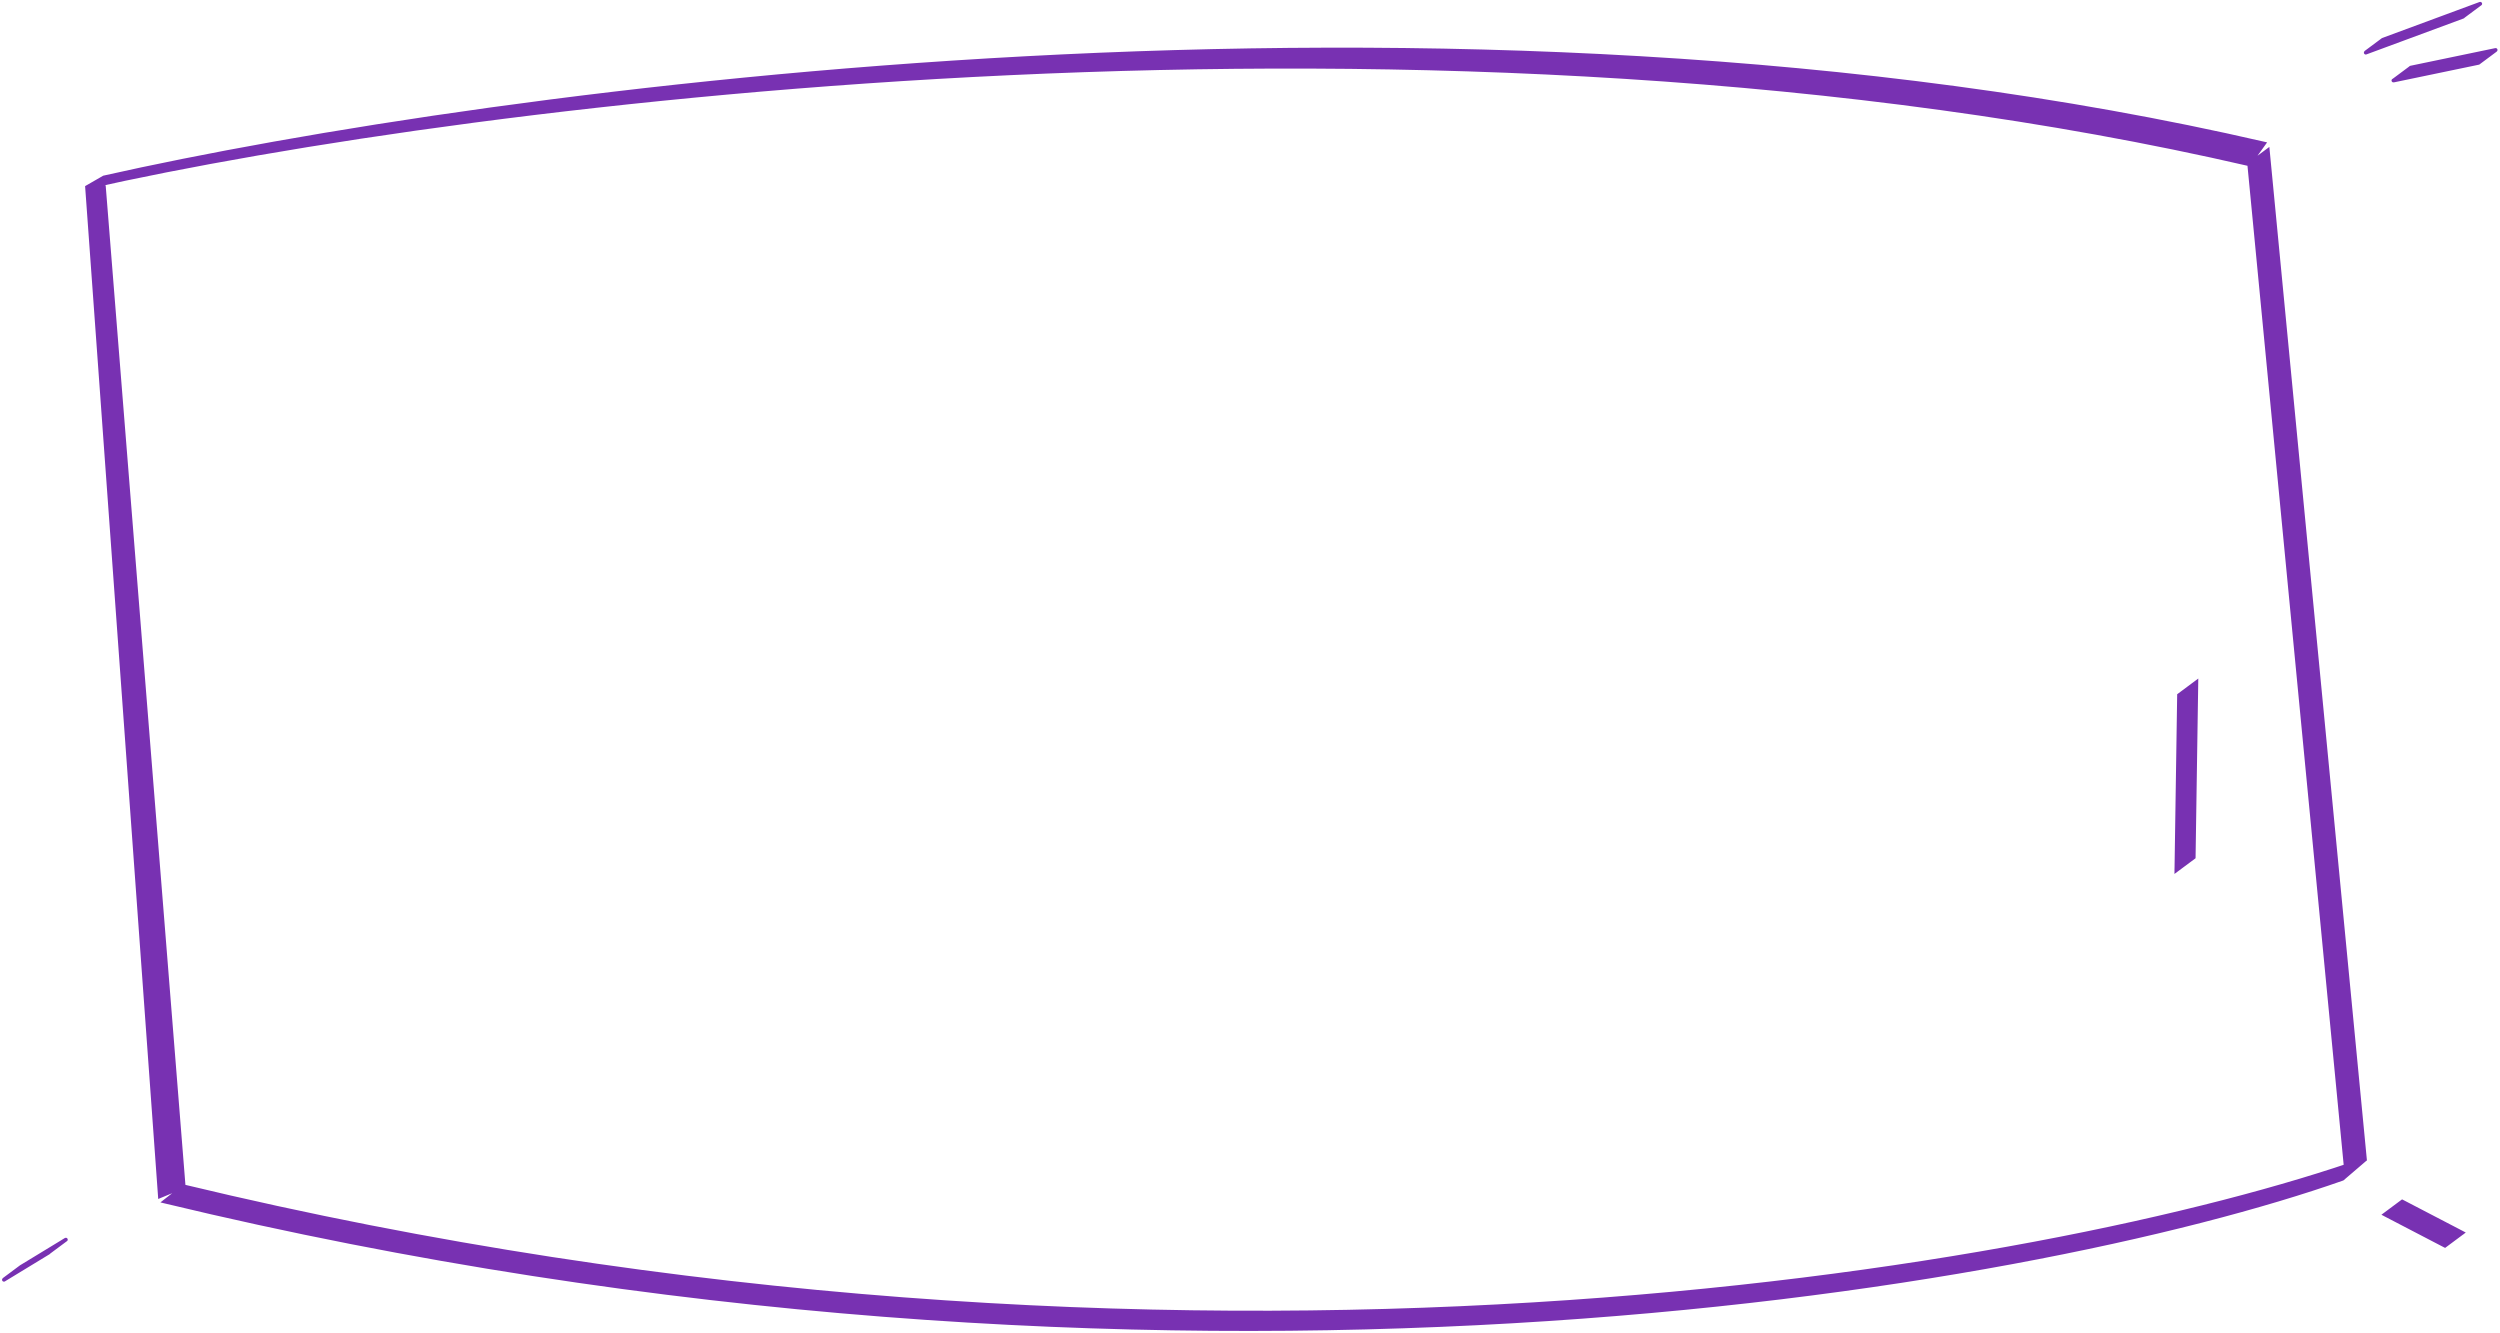 <svg width="664" height="354" viewBox="0 0 664 354" fill="none" xmlns="http://www.w3.org/2000/svg">
<path d="M582.644 227.697L583.35 181.224L578.755 184.643L578.049 231.116L582.644 227.697Z" fill="#7831B2"/>
<path d="M628.13 307.977L602.325 39.954L597.394 43.623L623.199 311.647L628.13 307.977Z" fill="#7831B2"/>
<path d="M601.297 38.136C386.926 -11.362 129.845 24.113 27.603 47.132L23.124 49.71C125.366 26.69 382.992 -5.882 597.362 43.616L601.297 38.136Z" fill="#7831B2"/>
<path d="M48.836 315.119C314.469 379.071 545.708 337.002 628.122 307.973L622.157 313.083C539.742 342.112 309.366 383.067 43.732 319.115L48.836 315.119Z" fill="#7831B2"/>
<path d="M27.603 49.71L48.779 315.108L42.471 317.723L23.124 49.71L27.603 49.71Z" fill="#7831B2"/>
<path d="M658.738 1L632.895 10.558L628.3 13.977L654.143 4.419L658.738 1Z" fill="#7831B2"/>
<path d="M662.867 13.277L640.31 17.971L635.716 21.39L658.272 16.696L662.867 13.277Z" fill="#7831B2"/>
<path d="M17.483 329.245L16.598 329.784L12.003 333.203L12.888 332.664L17.483 329.245Z" fill="#7831B2"/>
<path d="M16.605 329.784L6.487 335.941L1.893 339.36L12.011 333.203L16.605 329.784Z" fill="#7831B2"/>
<path d="M6.48 335.944L5.595 336.482L1 339.901L1.885 339.363L6.48 335.944Z" fill="#7831B2"/>
<path d="M653.97 327.436L638.035 319.142L633.441 322.561L649.376 330.855L653.97 327.436Z" fill="#7831B2"/>
<path d="M579.246 204.649C579.253 204.373 579.036 204.143 578.76 204.136C578.484 204.128 578.254 204.346 578.246 204.622L579.246 204.649ZM577.54 231.095C577.533 231.371 577.75 231.601 578.026 231.608C578.303 231.616 578.532 231.398 578.54 231.122L577.54 231.095ZM583.35 181.224L583.85 181.232L583.865 180.217L583.052 180.823L583.35 181.224ZM582.644 227.697L582.942 228.098L583.14 227.951L583.144 227.704L582.644 227.697ZM578.049 231.116L577.549 231.108L577.534 232.123L578.347 231.517L578.049 231.116ZM578.755 184.643L578.457 184.242L578.259 184.389L578.255 184.635L578.755 184.643ZM602.325 39.954L602.823 39.906L602.738 39.023L602.027 39.553L602.325 39.954ZM628.13 307.977L628.428 308.378L628.654 308.21L628.627 307.929L628.13 307.977ZM623.199 311.647L622.701 311.695L622.786 312.577L623.497 312.048L623.199 311.647ZM597.394 43.623L597.096 43.222L596.869 43.39L596.896 43.671L597.394 43.623ZM27.603 47.132L27.493 46.645L27.419 46.661L27.354 46.699L27.603 47.132ZM601.297 38.136L601.704 38.428L602.142 37.818L601.41 37.649L601.297 38.136ZM597.362 43.616L597.25 44.103L597.574 44.178L597.769 43.907L597.362 43.616ZM23.124 49.71L22.874 49.276L22.602 49.433L22.625 49.746L23.124 49.71ZM628.122 307.973L628.448 308.353L627.956 307.502L628.122 307.973ZM48.836 315.119L48.953 314.633L48.718 314.576L48.528 314.725L48.836 315.119ZM43.732 319.115L43.423 318.721L42.609 319.358L43.615 319.601L43.732 319.115ZM622.157 313.083L622.323 313.555L622.411 313.523L622.482 313.463L622.157 313.083ZM48.779 315.108L48.971 315.57L49.307 315.431L49.278 315.069L48.779 315.108ZM27.603 49.71L28.102 49.67L28.065 49.21L27.603 49.21L27.603 49.71ZM42.471 317.723L41.973 317.759L42.023 318.45L42.663 318.185L42.471 317.723ZM628.172 13.516C627.913 13.612 627.78 13.899 627.876 14.158C627.972 14.417 628.26 14.55 628.518 14.454L628.172 13.516ZM654.361 4.897C654.62 4.801 654.753 4.513 654.657 4.254C654.561 3.995 654.273 3.863 654.014 3.959L654.361 4.897ZM632.895 10.558L632.722 10.089L632.654 10.114L632.596 10.156L632.895 10.558ZM658.738 1L659.036 1.402L658.564 0.531L658.738 1ZM654.143 4.419L654.316 4.888L654.384 4.863L654.442 4.821L654.143 4.419ZM628.3 13.977L628.002 13.575L628.474 14.446L628.3 13.977ZM632.735 10.088C632.476 10.184 632.344 10.472 632.44 10.731C632.536 10.99 632.823 11.122 633.082 11.026L632.735 10.088ZM658.925 1.469C659.184 1.373 659.316 1.086 659.221 0.827C659.125 0.568 658.837 0.435 658.578 0.531L658.925 1.469ZM635.585 20.892C635.314 20.948 635.141 21.213 635.197 21.483C635.253 21.754 635.518 21.927 635.788 21.871L635.585 20.892ZM658.345 17.177C658.615 17.121 658.789 16.856 658.733 16.586C658.676 16.316 658.412 16.142 658.141 16.198L658.345 17.177ZM640.31 17.971L640.208 17.481L640.1 17.504L640.012 17.57L640.31 17.971ZM662.867 13.277L663.165 13.678L662.765 12.788L662.867 13.277ZM658.272 16.696L658.374 17.186L658.482 17.163L658.571 17.097L658.272 16.696ZM635.716 21.39L635.417 20.989L635.817 21.879L635.716 21.39ZM640.185 17.474C639.914 17.53 639.741 17.795 639.797 18.065C639.853 18.336 640.118 18.509 640.388 18.453L640.185 17.474ZM662.945 13.759C663.215 13.703 663.389 13.438 663.333 13.168C663.276 12.898 663.012 12.724 662.741 12.78L662.945 13.759ZM0.782 339.485C0.546 339.628 0.471 339.936 0.614 340.172C0.758 340.408 1.065 340.482 1.301 340.339L0.782 339.485ZM13.189 333.105C13.425 332.961 13.5 332.654 13.357 332.418C13.213 332.182 12.905 332.107 12.67 332.251L13.189 333.105ZM16.598 329.784L16.338 329.356L16.318 329.368L16.299 329.382L16.598 329.784ZM17.483 329.245L17.781 329.646L17.223 328.818L17.483 329.245ZM12.888 332.664L13.148 333.091L13.168 333.079L13.186 333.065L12.888 332.664ZM12.003 333.203L11.704 332.801L12.263 333.63L12.003 333.203ZM6.487 335.941L6.227 335.514L6.208 335.526L6.189 335.54L6.487 335.941ZM16.605 329.784L16.904 330.185L16.346 329.357L16.605 329.784ZM12.011 333.203L12.271 333.63L12.291 333.618L12.309 333.604L12.011 333.203ZM1.893 339.36L1.594 338.959L2.153 339.787L1.893 339.36ZM5.595 336.482L5.335 336.055L5.315 336.067L5.296 336.081L5.595 336.482ZM6.48 335.944L6.778 336.345L6.22 335.517L6.48 335.944ZM1.885 339.363L2.145 339.79L2.165 339.778L2.183 339.764L1.885 339.363ZM1 339.901L0.702 339.5L1.26 340.328L1 339.901ZM5.345 336.057C5.109 336.2 5.035 336.508 5.178 336.744C5.322 336.98 5.629 337.054 5.865 336.911L5.345 336.057ZM17.753 329.677C17.989 329.533 18.064 329.226 17.92 328.99C17.777 328.754 17.469 328.679 17.233 328.823L17.753 329.677ZM633.66 322.116C633.415 321.988 633.113 322.083 632.985 322.328C632.858 322.573 632.953 322.875 633.198 323.003L633.66 322.116ZM649.133 331.297C649.378 331.425 649.68 331.33 649.807 331.085C649.935 330.84 649.84 330.538 649.595 330.41L649.133 331.297ZM638.035 319.142L638.266 318.698L637.988 318.553L637.737 318.74L638.035 319.142ZM653.97 327.436L654.269 327.837L654.909 327.361L654.201 326.993L653.97 327.436ZM649.376 330.855L649.145 331.299L649.423 331.443L649.674 331.256L649.376 330.855ZM633.441 322.561L633.142 322.159L632.502 322.636L633.21 323.004L633.441 322.561ZM638.296 318.707C638.051 318.579 637.749 318.674 637.622 318.919C637.494 319.164 637.589 319.466 637.834 319.594L638.296 318.707ZM653.769 327.888C654.014 328.016 654.316 327.921 654.443 327.676C654.571 327.431 654.476 327.129 654.231 327.001L653.769 327.888ZM582.993 184.454L582.496 184.4L582.493 184.425L582.493 184.45L582.993 184.454ZM578.246 204.622L577.54 231.095L578.54 231.122L579.246 204.649L578.246 204.622ZM582.85 181.216L582.144 227.689L583.144 227.704L583.85 181.232L582.85 181.216ZM582.345 227.296L577.751 230.715L578.347 231.517L582.942 228.098L582.345 227.296ZM578.549 231.123L579.255 184.651L578.255 184.635L577.549 231.108L578.549 231.123ZM579.054 185.044L583.649 181.625L583.052 180.823L578.457 184.242L579.054 185.044ZM601.828 40.002L627.632 308.025L628.627 307.929L602.823 39.906L601.828 40.002ZM627.831 307.576L622.9 311.246L623.497 312.048L628.428 308.378L627.831 307.576ZM623.696 311.599L597.892 43.575L596.896 43.671L622.701 311.695L623.696 311.599ZM597.693 44.024L602.624 40.355L602.027 39.553L597.096 43.222L597.693 44.024ZM27.713 47.62C129.924 24.608 386.92 -10.85 601.185 38.623L601.41 37.649C386.933 -11.874 129.767 23.618 27.493 46.645L27.713 47.62ZM600.891 37.844L596.956 43.324L597.769 43.907L601.704 38.428L600.891 37.844ZM597.475 43.129C383.002 -6.393 125.293 26.194 23.014 49.222L23.233 50.198C125.439 27.186 382.981 -5.371 597.25 44.103L597.475 43.129ZM23.373 50.143L27.852 47.566L27.354 46.699L22.874 49.276L23.373 50.143ZM627.956 307.502C545.626 336.5 314.486 378.561 48.953 314.633L48.719 315.605C314.453 379.581 545.789 337.503 628.289 308.445L627.956 307.502ZM48.528 314.725L43.423 318.721L44.04 319.508L49.144 315.512L48.528 314.725ZM43.615 319.601C309.347 383.577 539.822 342.614 622.323 313.555L621.991 312.611C539.662 341.609 309.384 382.557 43.849 318.628L43.615 319.601ZM622.482 313.463L628.448 308.353L627.797 307.593L621.832 312.703L622.482 313.463ZM49.278 315.069L28.102 49.67L27.105 49.75L48.281 315.148L49.278 315.069ZM27.603 49.21L23.124 49.21L23.124 50.21L27.603 50.21L27.603 49.21ZM22.625 49.746L41.973 317.759L42.97 317.687L23.622 49.674L22.625 49.746ZM42.663 318.185L48.971 315.57L48.588 314.646L42.28 317.261L42.663 318.185ZM628.518 14.454L654.361 4.897L654.014 3.959L628.172 13.516L628.518 14.454ZM633.068 11.027L658.911 1.469L658.564 0.531L632.722 10.089L633.068 11.027ZM658.439 0.599L653.845 4.018L654.442 4.821L659.036 1.402L658.439 0.599ZM653.97 3.95L628.127 13.508L628.474 14.446L654.316 4.888L653.97 3.95ZM628.599 14.378L633.193 10.959L632.596 10.156L628.002 13.575L628.599 14.378ZM633.082 11.026L658.925 1.469L658.578 0.531L632.735 10.088L633.082 11.026ZM635.788 21.871L658.345 17.177L658.141 16.198L635.585 20.892L635.788 21.871ZM640.412 18.46L662.969 13.767L662.765 12.788L640.208 17.481L640.412 18.46ZM662.569 12.876L657.974 16.295L658.571 17.097L663.165 13.678L662.569 12.876ZM658.17 16.207L635.614 20.9L635.817 21.879L658.374 17.186L658.17 16.207ZM636.014 21.791L640.609 18.372L640.012 17.57L635.417 20.989L636.014 21.791ZM640.388 18.453L662.945 13.759L662.741 12.78L640.185 17.474L640.388 18.453ZM16.858 330.211L17.743 329.672L17.223 328.818L16.338 329.356L16.858 330.211ZM17.184 328.844L12.589 332.263L13.186 333.065L17.781 329.646L17.184 328.844ZM12.628 332.237L11.743 332.775L12.263 333.63L13.148 333.091L12.628 332.237ZM12.302 333.604L16.896 330.185L16.299 329.382L11.704 332.801L12.302 333.604ZM6.747 336.368L16.865 330.211L16.346 329.357L6.227 335.514L6.747 336.368ZM16.307 329.383L11.712 332.802L12.309 333.604L16.904 330.185L16.307 329.383ZM11.751 332.776L1.633 338.933L2.153 339.787L12.271 333.63L11.751 332.776ZM2.191 339.761L6.786 336.342L6.189 335.54L1.594 338.959L2.191 339.761ZM5.855 336.909L6.74 336.371L6.22 335.517L5.335 336.055L5.855 336.909ZM6.181 335.543L1.586 338.962L2.183 339.764L6.778 336.345L6.181 335.543ZM1.625 338.936L0.74 339.474L1.26 340.328L2.145 339.79L1.625 338.936ZM1.298 340.302L5.893 336.883L5.296 336.081L0.702 339.5L1.298 340.302ZM5.865 336.911L17.753 329.677L17.233 328.823L5.345 336.057L5.865 336.911ZM1.301 340.339L13.189 333.105L12.67 332.251L0.782 339.485L1.301 340.339ZM633.198 323.003L649.133 331.297L649.595 330.41L633.66 322.116L633.198 323.003ZM637.804 319.585L653.739 327.88L654.201 326.993L638.266 318.698L637.804 319.585ZM653.672 327.035L649.077 330.454L649.674 331.256L654.269 327.837L653.672 327.035ZM649.606 330.412L633.671 322.117L633.21 323.004L649.145 331.299L649.606 330.412ZM633.739 322.962L638.334 319.543L637.737 318.74L633.142 322.159L633.739 322.962ZM637.834 319.594L653.769 327.888L654.231 327.001L638.296 318.707L637.834 319.594ZM582.849 181.163L582.496 184.4L583.49 184.508L583.843 181.272L582.849 181.163ZM582.493 184.45L582.14 227.686L583.14 227.694L583.493 184.458L582.493 184.45Z" fill="#7831B2"/>
</svg>
